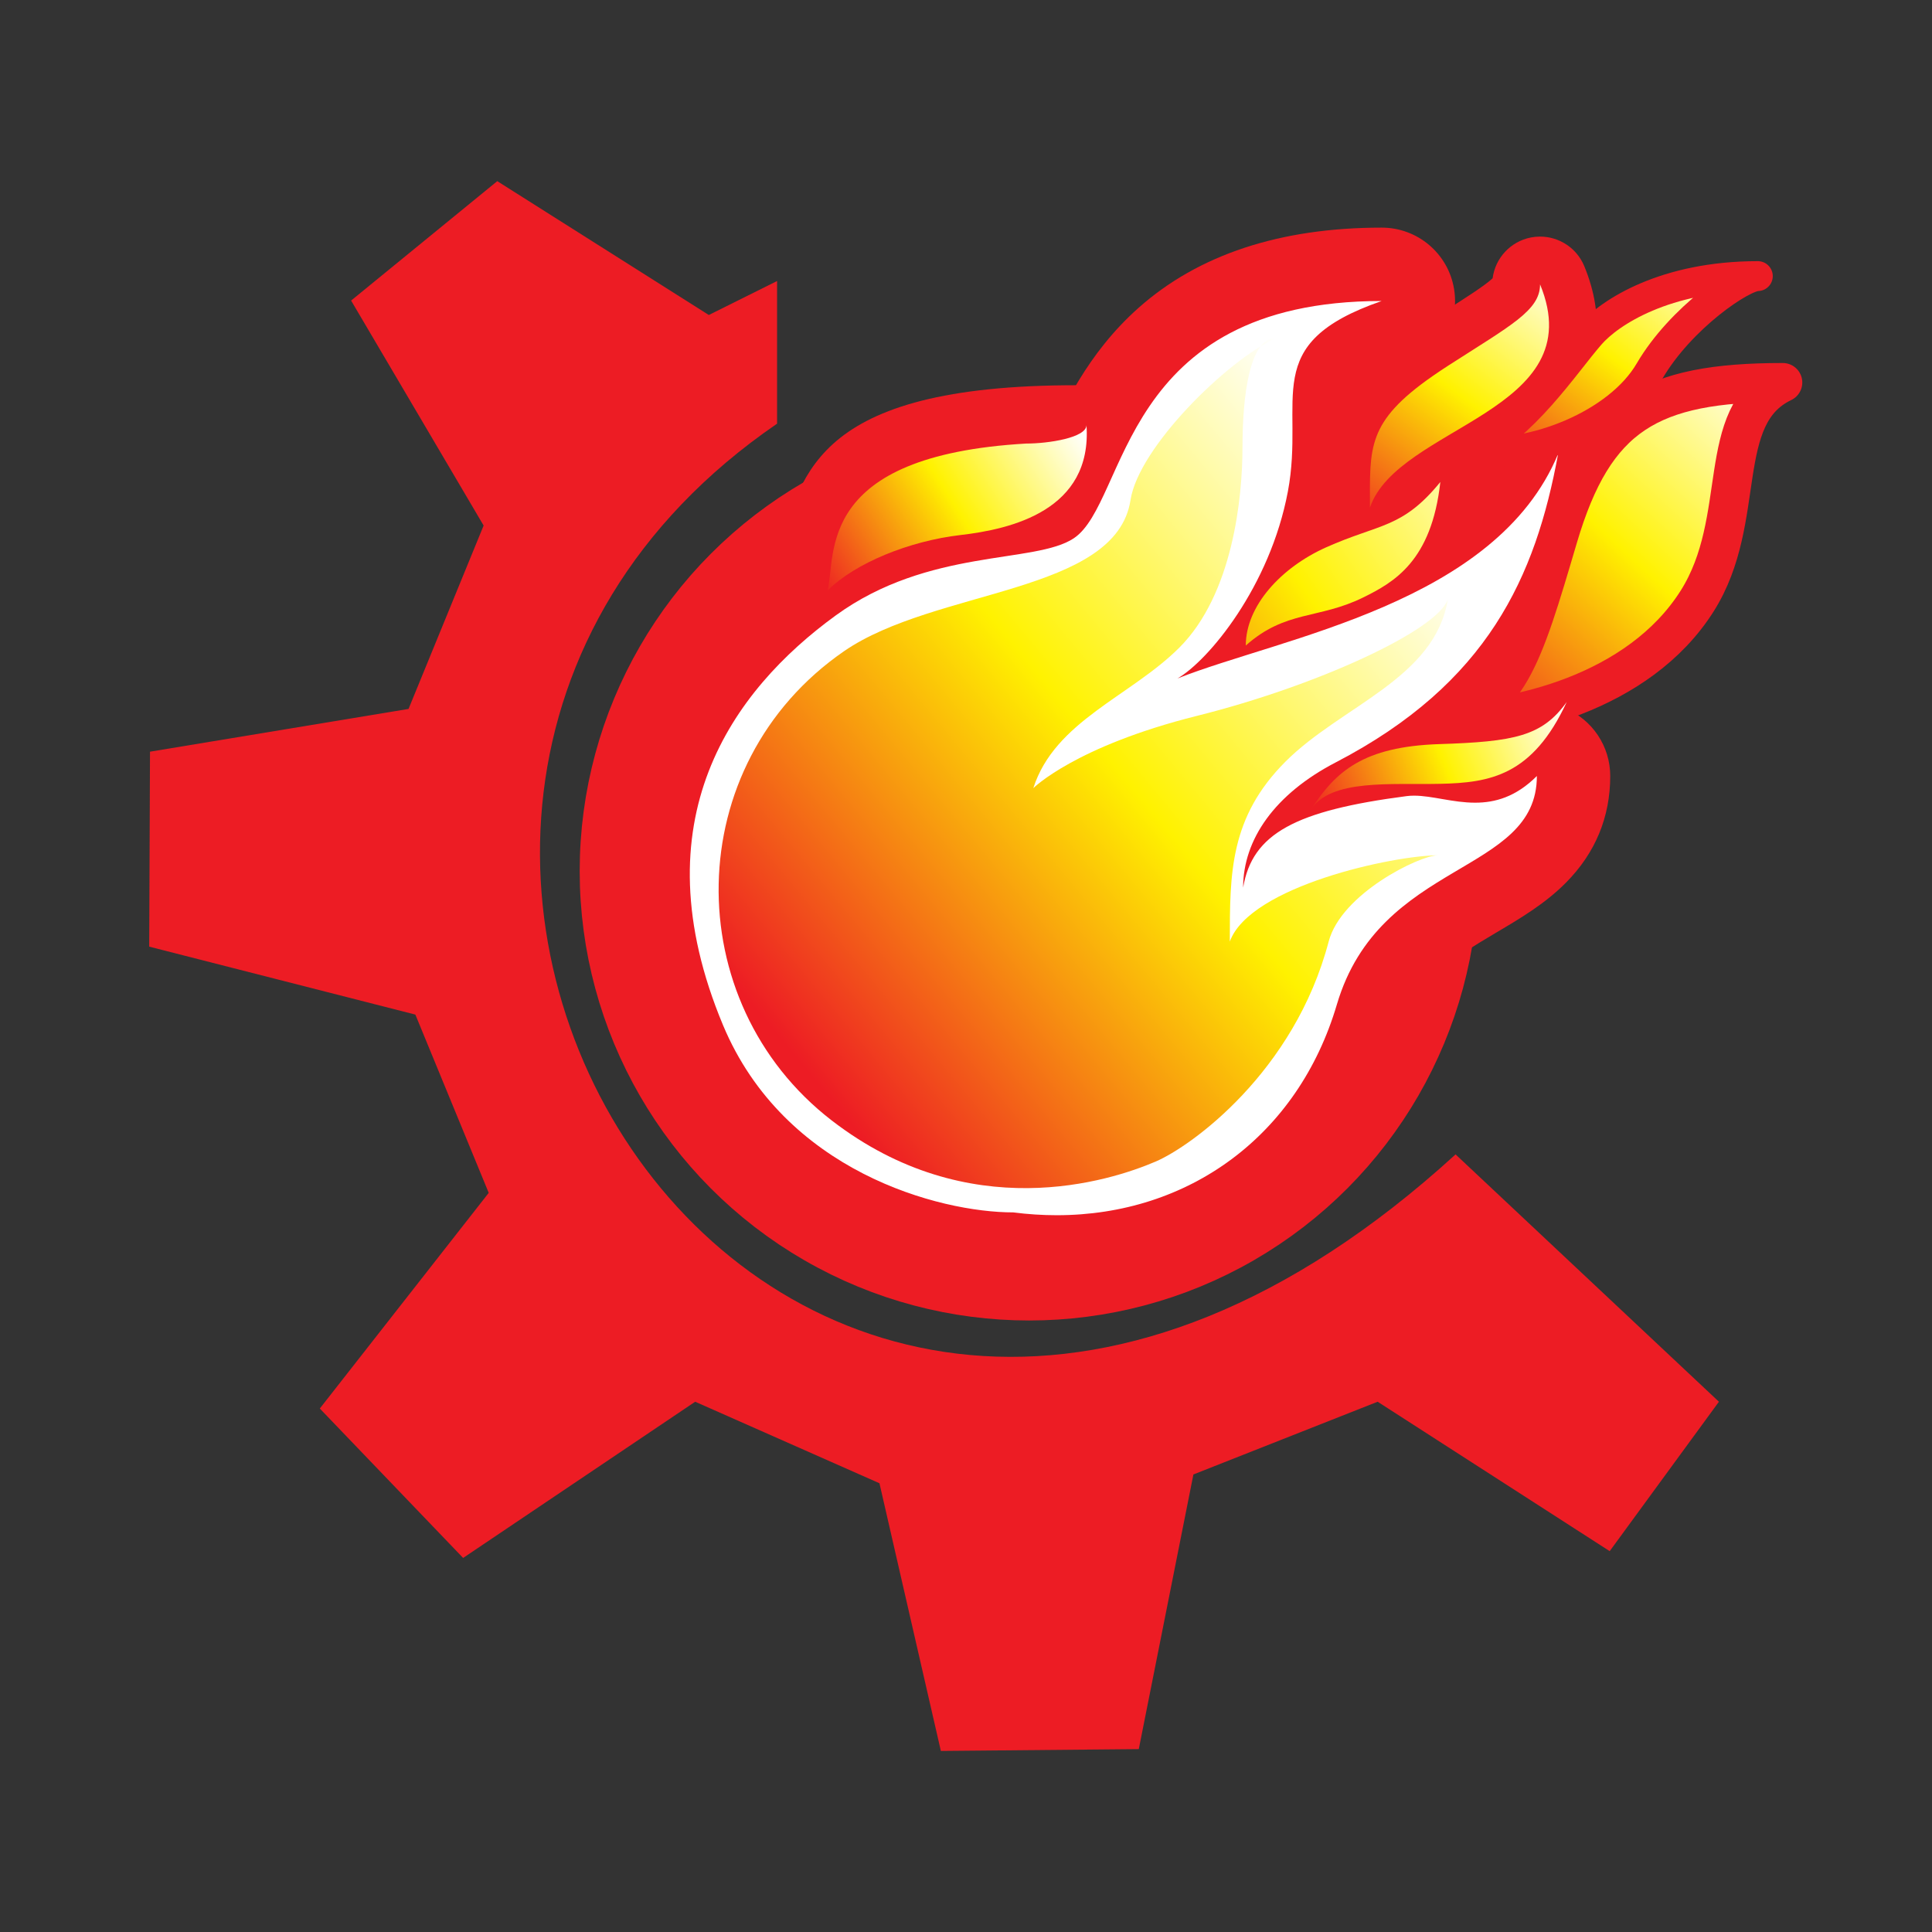 <?xml version="1.0" encoding="UTF-8" standalone="no"?>
<!DOCTYPE svg PUBLIC "-//W3C//DTD SVG 1.1//EN" "http://www.w3.org/Graphics/SVG/1.1/DTD/svg11.dtd">
<svg width="100%" height="100%" viewBox="0 0 640 640" version="1.1" xmlns="http://www.w3.org/2000/svg" xmlns:xlink="http://www.w3.org/1999/xlink" xml:space="preserve" xmlns:serif="http://www.serif.com/" style="fill-rule:evenodd;clip-rule:evenodd;">
    <rect x="0" y="0" width="640" height="640" fill="#333333" stroke="none"/>
    <g transform="matrix(1,0,0,1,117.493,138.987)">
        <g>
            <g transform="matrix(1,0,0,1,74.529,-63.582)">
                <path d="M167.89,65.402L66.6,103.94C74.656,78.967 81.13,49.334 178.04,52.431L167.89,65.402Z" style="fill:rgb(237,28,36);fill-rule:nonzero;"/>
            </g>
            <g transform="matrix(1,0,0,1,74.529,-63.582)">
                <path d="M261.79,100.67C261.359,100.67 260.926,100.634 260.489,100.563C256.665,99.93 253.861,96.623 253.861,92.746L253.855,89.964C253.798,69.444 254.798,58.863 277.994,42.695C279.669,41.525 281.533,40.278 283.523,38.996C286.175,37.287 288.652,35.717 290.952,34.255C302.14,27.153 310.226,22.022 310.226,18.816C310.226,15.033 312.899,11.779 316.609,11.045C317.127,10.942 317.642,10.892 318.154,10.892C321.31,10.892 324.233,12.786 325.472,15.797C338.688,47.858 312.771,63.225 293.85,74.447C283.088,80.827 271.963,87.426 269.284,95.3C268.194,98.551 265.144,100.673 261.804,100.673L261.79,100.67Z" style="fill:url(#_Linear1);fill-rule:nonzero;"/>
                <path d="M318.15,18.813C335.567,61.066 271.048,65.538 261.787,92.741C261.787,72.811 260.652,64.44 282.528,49.191C284.155,48.053 285.914,46.877 287.813,45.654C308.273,32.474 318.143,27.494 318.143,18.813M318.153,2.966C317.132,2.966 316.1,3.065 315.067,3.269C308.323,4.604 303.292,10.104 302.43,16.774C299.97,19.144 292.958,23.594 286.699,27.566C284.386,29.034 281.897,30.614 279.23,32.331C277.171,33.656 275.222,34.96 273.442,36.205C260.761,45.044 253.664,52.794 249.728,62.105C245.878,71.213 245.903,79.909 245.931,89.979C245.934,90.874 245.936,91.794 245.936,92.74C245.936,100.492 251.545,107.106 259.194,108.372C260.065,108.516 260.933,108.586 261.793,108.586C268.474,108.586 274.568,104.349 276.782,97.846C278.519,92.742 289.26,86.373 297.889,81.256C308.622,74.891 319.721,68.309 327.549,58.459C337.92,45.407 339.734,29.608 332.794,12.772C330.314,6.76 324.464,2.972 318.154,2.972L318.153,2.966Z" style="fill:rgb(237,28,36);fill-rule:nonzero;"/>
            </g>
            <g transform="matrix(1,0,0,1,74.529,-63.582)">
                <circle cx="148.88" cy="213.15" r="136.72" style="fill:none;stroke:rgb(237,28,36);stroke-width:24.31px;"/>
            </g>
            <g transform="matrix(1,0,0,1,74.529,-63.582)">
                <path d="M158.05,339.31C153.044,339.31 147.935,338.994 142.849,338.372C115.458,338.094 59.039,323.324 36.279,268.882C22.185,235.168 20.547,203.826 31.412,175.727C39.771,154.104 55.33,134.908 77.657,118.668C99.233,102.976 122.267,99.455 139.086,96.885C146.23,95.794 154.325,94.556 156.954,92.803C159.031,91.415 162.514,83.695 165.056,78.057C176.172,53.408 194.779,12.153 265.686,12.153C271.621,12.153 276.686,16.439 277.671,22.291C278.654,28.144 275.268,33.851 269.661,35.791C259.026,39.472 252.689,43.343 250.286,47.627C248.176,51.393 248.216,57.18 248.266,64.507C248.314,71.402 248.375,79.982 246.551,89.659C244.123,102.55 239.524,114.432 234.018,124.682C265.968,114.222 300.588,99.952 312.888,70.312C314.814,65.677 319.312,62.814 324.112,62.814C325.254,62.814 326.414,62.977 327.559,63.315C333.519,65.078 337.19,71.053 336.068,77.167C329.986,110.255 317.794,147.1 275.938,176.035C276.089,176.033 276.242,176.031 276.393,176.031C280.27,176.031 283.96,176.667 287.53,177.282L288.044,177.37C291.194,177.909 294.011,178.358 296.611,178.358C300.036,178.358 303.843,177.717 308.485,173.078C310.81,170.755 313.919,169.518 317.08,169.518C318.647,169.518 320.226,169.821 321.73,170.445C326.27,172.326 329.232,176.757 329.232,181.673C329.232,204.289 312.413,214.228 297.574,222.997C283.322,231.419 268.589,240.128 262.476,260.815C255.456,284.565 241.883,304.457 223.226,318.343C204.806,332.063 182.266,339.313 158.056,339.313L158.05,339.31Z" style="fill:white;fill-rule:nonzero;"/>
                <path d="M265.68,24.307C224.525,38.553 240.409,56.593 234.604,87.407C228.666,118.941 208.277,143.449 198.022,149.35C232.845,135.573 303.542,124.554 324.122,74.959C316.657,115.584 300.908,150.935 250.434,177.159C230.309,187.617 219.78,202.636 219.78,218.632C222.794,200.687 237.147,193.113 273.926,188.319C274.732,188.214 275.557,188.168 276.4,188.168C279.392,188.168 282.61,188.75 285.998,189.332C289.386,189.914 292.945,190.496 296.621,190.496C303.173,190.496 310.096,188.647 317.088,181.655C317.088,214.585 265.086,209.101 250.832,257.354C237.964,300.888 201.692,327.151 158.044,327.151C153.317,327.151 148.511,326.843 143.631,326.216C119.106,326.216 67.768,312.696 47.488,264.188C19.057,196.181 50.826,153.198 84.799,128.488C115.699,106.013 150.844,111.48 163.696,102.9C181.736,90.86 178.616,24.307 265.676,24.307M265.676,-0C232.059,-0 204.959,8.943 185.129,26.582C168.094,41.734 159.929,59.84 153.967,73.06C152.529,76.247 150.675,80.358 149.348,82.729C146.409,83.47 141.233,84.261 137.241,84.871C120.207,87.474 94.466,91.408 70.498,108.84C46.251,126.475 29.284,147.505 20.067,171.343C8.033,202.468 9.713,236.862 25.058,273.563C36.141,300.072 56.136,321.326 82.882,335.026C101.299,344.461 123.279,350.199 142.033,350.509C147.387,351.138 152.764,351.457 158.039,351.457C184.885,351.457 209.937,343.372 230.488,328.075C251.272,312.605 266.366,290.533 274.136,264.243C278.663,248.917 288.342,242.555 303.76,233.443C311.658,228.775 319.825,223.949 326.716,216.995C336.452,207.167 341.389,195.277 341.389,181.654C341.389,171.823 335.467,162.96 326.384,159.197C323.377,157.952 320.219,157.346 317.088,157.346C316.184,157.346 315.281,157.397 314.386,157.497C317.765,153.406 320.894,149.143 323.781,144.703C335.417,126.808 343.12,106.04 348.025,79.346C350.271,67.12 342.931,55.17 331.011,51.645C328.719,50.967 326.399,50.643 324.115,50.643C314.514,50.642 305.516,56.364 301.669,65.638C294.319,83.349 276.164,95.015 255.654,103.76C256.749,99.978 257.711,96.018 258.486,91.899C260.526,81.07 260.462,71.837 260.411,64.419C260.384,60.538 260.347,55.263 260.885,53.592C261.353,53.097 264.074,50.578 273.626,47.272C284.842,43.39 291.614,31.976 289.646,20.272C287.696,8.571 277.566,-0 265.696,-0L265.676,-0Z" style="fill:rgb(237,28,36);fill-rule:nonzero;"/>
            </g>
            <g transform="matrix(1,0,0,1,74.529,-63.582)">
                <path d="M284.81,163.63C309.486,163.63 350.843,154.331 370.209,123.658C387.328,96.544 375.544,62.305 398.552,51.301C354.539,51.301 336.144,61.936 324.136,102.614C312.146,143.284 307.496,158.954 284.816,163.624L284.81,163.63Z" style="fill:url(#_Linear2);fill-rule:nonzero;stroke:rgb(237,28,36);stroke-width:12.91px;stroke-linecap:square;stroke-linejoin:round;"/>
            </g>
            <g transform="matrix(1,0,0,1,74.529,-63.582)">
                <path d="M242.22,192.82C250.359,180.197 259.488,171.909 284.816,171.088C309.587,170.287 318.84,168.495 326.966,157.152C315.623,181.663 301.428,183.872 285.064,184.248C268.684,184.618 248.834,182.548 242.214,192.818L242.22,192.82Z" style="fill:url(#_Linear3);fill-rule:nonzero;"/>
            </g>
            <g transform="matrix(1,0,0,1,74.529,-63.582)">
                <path d="M220.66,138.44C220.66,125.259 232.412,112.575 247.198,105.943C264.916,97.997 272.472,99.776 285.107,84.261C282.217,110.456 269.763,117.496 259.473,122.553C244.763,129.773 233.803,126.703 220.653,138.443L220.66,138.44Z" style="fill:url(#_Linear4);fill-rule:nonzero;"/>
            </g>
            <g transform="matrix(1,0,0,1,74.529,-63.582)">
                <path d="M82.134,120.21C85.035,108.283 78.046,75.56 147.903,71.529C155.317,71.529 167.89,69.594 167.89,65.404C169.87,93.664 142.912,99.899 126.148,101.833C109.378,103.773 91.313,111.033 82.132,120.213L82.134,120.21Z" style="fill:url(#_Linear5);fill-rule:nonzero;"/>
            </g>
            <g transform="matrix(1,0,0,1,74.529,-63.582)">
                <path d="M87.551,140.33C33.199,177.833 32.586,256.48 83.505,295.77C128.948,330.835 175.535,315.92 190.815,309.372C202.575,304.335 236.722,279.787 248.119,236.493C252.318,220.534 278.352,207.935 284.237,207.935C269.958,207.935 222.081,218.014 215.367,236.493C215.367,213.815 215.367,195.338 233.841,176.86C252.315,158.382 283.35,149.397 287.594,123.109C284.316,133.226 244.763,151.664 204.446,161.744C164.131,171.823 150.274,185.681 150.274,185.681C157.411,163.425 182.537,155.241 198.639,139.139C216.368,121.412 219.572,89.513 219.572,72.715C219.572,55.917 221.851,36.6 230.597,36.6C214.468,43.987 185.156,72.792 182.48,90.225C177.7,121.359 117.75,119.489 87.551,140.329L87.551,140.33Z" style="fill:url(#_Linear6);fill-rule:nonzero;"/>
            </g>
            <g transform="matrix(1,0,0,1,74.529,-63.582)">
                <path d="M295.1,74.25C315.791,76.406 344.068,65.199 354.411,47.524C364.755,29.851 385.103,16.056 390.277,16.056C359.672,16.056 341.264,27.985 334.756,35.465C326.136,45.382 312.606,66.333 295.096,74.25L295.1,74.25Z" style="fill:url(#_Linear7);fill-rule:nonzero;stroke:rgb(237,28,36);stroke-width:9.9px;stroke-linecap:square;stroke-linejoin:round;"/>
            </g>
        </g>
        <g transform="matrix(11.89,0,0,11.833,-165.408,-177.973)">
            <path d="M12.94,42.726L16.933,46.909L23.398,42.536L28.532,44.818L30.243,52.312L35.757,52.261L37.279,44.572L42.412,42.536L48.877,46.719L51.92,42.536L44.583,35.612C25.778,52.86 9.527,26.277 25.68,15.155L25.68,11.162L23.778,12.113L17.884,8.366L13.812,11.709L17.504,18.007L15.412,23.141L8.209,24.338L8.187,29.796L15.602,31.698L17.646,36.689L12.94,42.726L12.94,42.726Z" style="fill:rgb(237,28,36);"/>
        </g>
    </g>
    <defs>
        <linearGradient id="_Linear1" x1="0" y1="0" x2="1" y2="0" gradientUnits="userSpaceOnUse" gradientTransform="matrix(-68.76,91.972,-91.972,-68.76,324.47,11.248)"><stop offset="0" style="stop-color:white;stop-opacity:1"/><stop offset="0.48" style="stop-color:rgb(255,242,0);stop-opacity:1"/><stop offset="1" style="stop-color:rgb(237,28,36);stop-opacity:1"/></linearGradient>
        <linearGradient id="_Linear2" x1="0" y1="0" x2="1" y2="0" gradientUnits="userSpaceOnUse" gradientTransform="matrix(-108.15,117.477,-117.477,-108.15,398.12,50.903)"><stop offset="0" style="stop-color:white;stop-opacity:1"/><stop offset="0.48" style="stop-color:rgb(255,242,0);stop-opacity:1"/><stop offset="1" style="stop-color:rgb(237,28,36);stop-opacity:1"/></linearGradient>
        <linearGradient id="_Linear3" x1="0" y1="0" x2="1" y2="0" gradientUnits="userSpaceOnUse" gradientTransform="matrix(-87.2,35.03,-35.03,-87.2,328.17,160.16)"><stop offset="0" style="stop-color:white;stop-opacity:1"/><stop offset="0.48" style="stop-color:rgb(255,242,0);stop-opacity:1"/><stop offset="1" style="stop-color:rgb(237,28,36);stop-opacity:1"/></linearGradient>
        <linearGradient id="_Linear4" x1="0" y1="0" x2="1" y2="0" gradientUnits="userSpaceOnUse" gradientTransform="matrix(-158.91,107.492,-107.492,-158.91,317.96,70.478)"><stop offset="0" style="stop-color:white;stop-opacity:1"/><stop offset="0.48" style="stop-color:rgb(255,242,0);stop-opacity:1"/><stop offset="1" style="stop-color:rgb(237,28,36);stop-opacity:1"/></linearGradient>
        <linearGradient id="_Linear5" x1="0" y1="0" x2="1" y2="0" gradientUnits="userSpaceOnUse" gradientTransform="matrix(-85.903,54.585,-54.585,-85.903,164.73,64.575)"><stop offset="0" style="stop-color:white;stop-opacity:1"/><stop offset="0.48" style="stop-color:rgb(255,242,0);stop-opacity:1"/><stop offset="1" style="stop-color:rgb(237,28,36);stop-opacity:1"/></linearGradient>
        <linearGradient id="_Linear6" x1="0" y1="0" x2="1" y2="0" gradientUnits="userSpaceOnUse" gradientTransform="matrix(-211.073,174.96,-174.96,-211.073,286.48,104.02)"><stop offset="0" style="stop-color:white;stop-opacity:1"/><stop offset="0.48" style="stop-color:rgb(255,242,0);stop-opacity:1"/><stop offset="1" style="stop-color:rgb(237,28,36);stop-opacity:1"/></linearGradient>
        <linearGradient id="_Linear7" x1="0" y1="0" x2="1" y2="0" gradientUnits="userSpaceOnUse" gradientTransform="matrix(-65.47,87.567,-87.567,-65.47,374.8,2.206)"><stop offset="0" style="stop-color:white;stop-opacity:1"/><stop offset="0.48" style="stop-color:rgb(255,242,0);stop-opacity:1"/><stop offset="1" style="stop-color:rgb(237,28,36);stop-opacity:1"/></linearGradient>
    </defs>
</svg>
